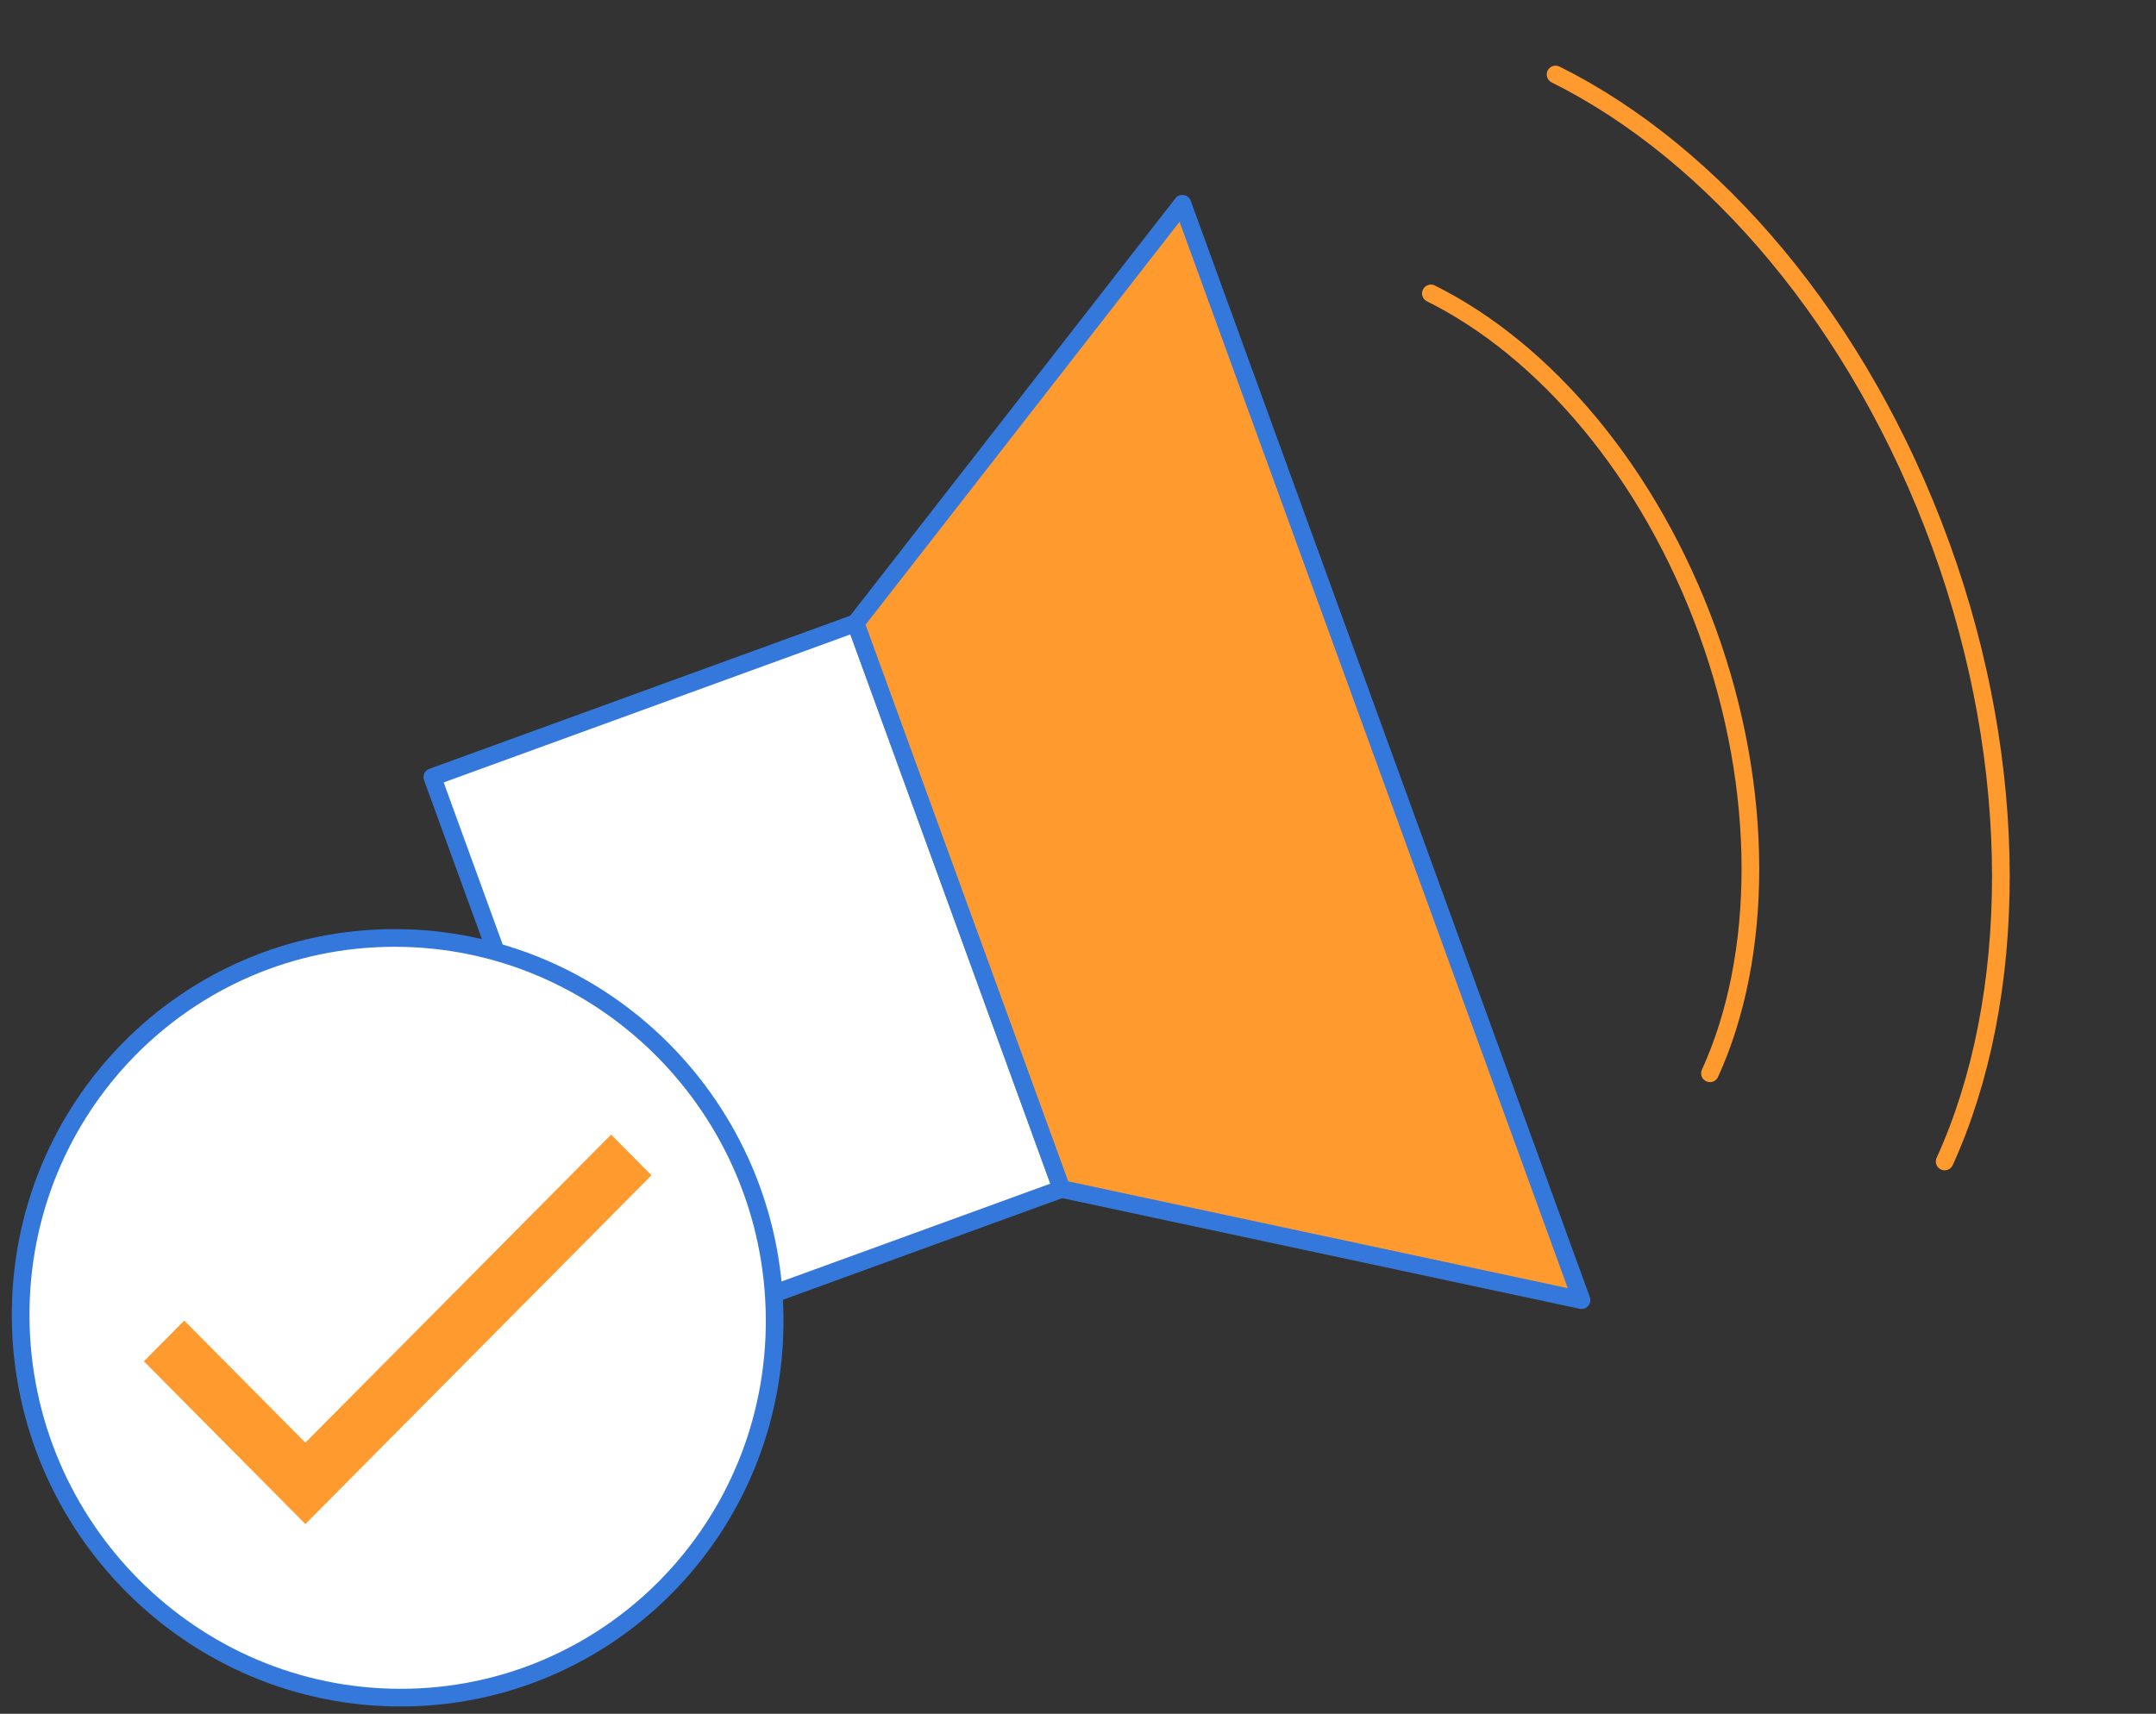 <svg width="122" height="97" viewBox="0 0 122 97" fill="none" xmlns="http://www.w3.org/2000/svg">
<rect x="0" y="0" width="122" height="97" fill="#333333" stroke="none"/>
<path d="M48.423 35.267L24.465 43.987L36.122 76.014L60.08 67.294L48.423 35.267Z" fill="white" stroke="#3578DB" stroke-linecap="round" stroke-linejoin="round"/>
<path d="M89.493 73.589L60.072 67.298L48.415 35.271L66.907 11.533L89.493 73.589Z" fill="#FF9A2E" stroke="#3578DB" stroke-linecap="round" stroke-linejoin="round"/>
<path d="M80.969 16.607C87.396 19.805 93.323 26.692 96.61 35.723C99.897 44.753 99.776 54.15 96.761 60.75" stroke="#FF9A2E" stroke-linecap="round" stroke-linejoin="round"/>
<path d="M88.025 4.216C96.976 8.673 105.245 18.273 109.824 30.854C114.403 43.434 114.234 56.535 110.041 65.742" stroke="#FF9A2E" stroke-linecap="round" stroke-linejoin="round"/>
<path d="M22.67 96.089C34.452 96.089 43.927 86.463 43.834 74.589C43.74 62.715 34.114 53.089 22.332 53.089C10.551 53.089 1.076 62.715 1.169 74.589C1.262 86.463 10.889 96.089 22.67 96.089Z" fill="white" stroke="#3578DB" stroke-linecap="round" stroke-linejoin="round"/>
<g clip-path="url(#clip0_7698_13941)">
<path d="M17.28 81.656L10.425 74.748L8.141 77.051L17.28 86.262L36.864 66.523L34.579 64.221L17.28 81.656Z" fill="#FF9A2E"/>
</g>
<defs>
<clipPath id="clip0_7698_13941">
<rect width="39.168" height="39.477" fill="white" transform="translate(2.594 55.01)"/>
</clipPath>
</defs>
</svg>
